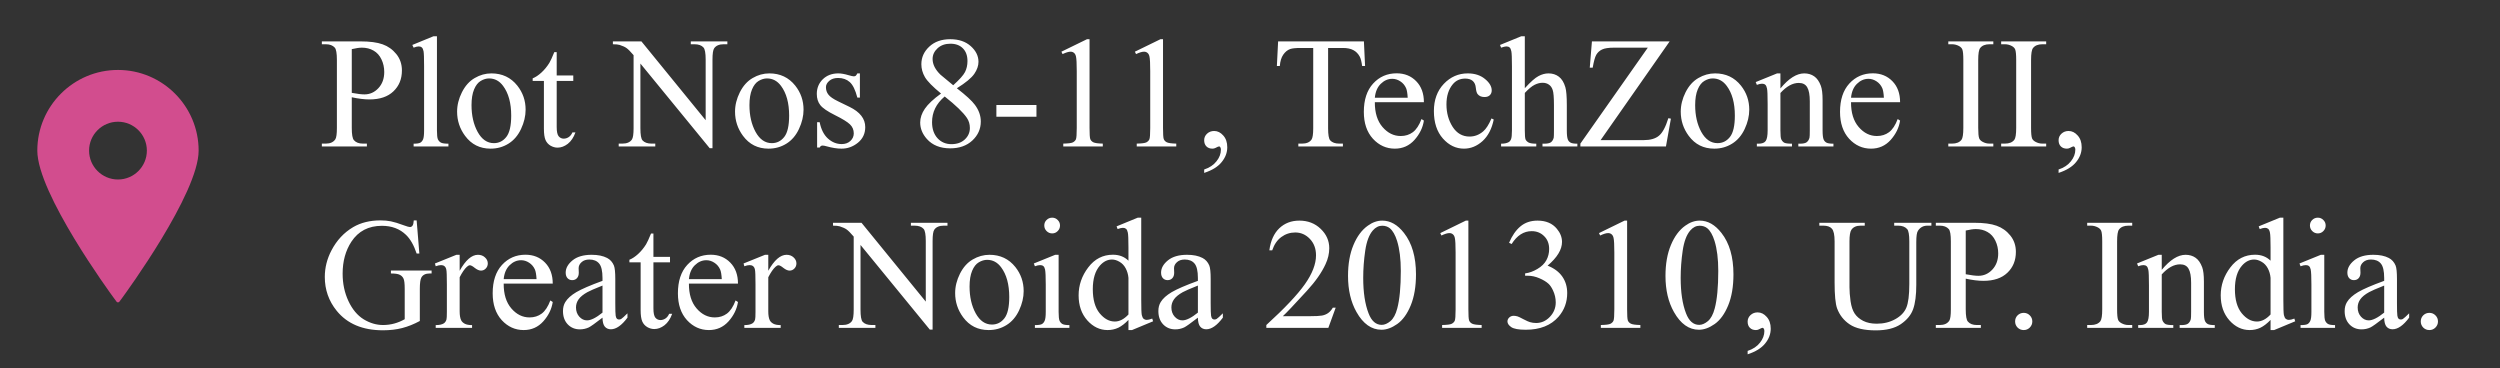 <svg width="441" height="65" viewBox="0 0 441 65" fill="none" xmlns="http://www.w3.org/2000/svg">
<rect x="0" y="0" width="441" height="65" fill="#333333" stroke="none"/>
<path d="M62.053 17.157V22.558C62.053 23.724 62.18 24.449 62.435 24.731C62.782 25.133 63.306 25.333 64.008 25.333H64.719V25.839H56.775V25.333H57.473C58.257 25.333 58.817 25.078 59.154 24.567C59.337 24.285 59.428 23.615 59.428 22.558V10.581C59.428 9.414 59.305 8.69 59.059 8.407C58.703 8.006 58.175 7.806 57.473 7.806H56.775V7.3H63.57C65.229 7.3 66.537 7.473 67.494 7.819C68.451 8.157 69.258 8.731 69.914 9.542C70.57 10.353 70.898 11.315 70.898 12.427C70.898 13.94 70.397 15.17 69.394 16.118C68.401 17.066 66.993 17.54 65.17 17.54C64.723 17.54 64.24 17.508 63.721 17.444C63.201 17.381 62.645 17.285 62.053 17.157ZM62.053 16.378C62.536 16.469 62.964 16.537 63.338 16.583C63.712 16.629 64.031 16.651 64.295 16.651C65.243 16.651 66.059 16.287 66.742 15.558C67.435 14.819 67.781 13.867 67.781 12.7C67.781 11.898 67.617 11.155 67.289 10.472C66.961 9.779 66.496 9.264 65.894 8.927C65.293 8.58 64.609 8.407 63.844 8.407C63.379 8.407 62.782 8.494 62.053 8.667V16.378ZM77.078 6.397V23.009C77.078 23.793 77.133 24.312 77.242 24.567C77.361 24.823 77.538 25.019 77.775 25.155C78.012 25.283 78.454 25.347 79.102 25.347V25.839H72.963V25.347C73.537 25.347 73.929 25.287 74.139 25.169C74.348 25.05 74.512 24.855 74.631 24.581C74.749 24.308 74.809 23.784 74.809 23.009V11.634C74.809 10.221 74.777 9.355 74.713 9.036C74.649 8.708 74.544 8.485 74.398 8.366C74.262 8.248 74.084 8.188 73.865 8.188C73.628 8.188 73.328 8.261 72.963 8.407L72.731 7.929L76.463 6.397H77.078ZM86.689 12.946C88.585 12.946 90.107 13.666 91.256 15.106C92.231 16.337 92.719 17.75 92.719 19.345C92.719 20.466 92.45 21.601 91.912 22.749C91.374 23.898 90.632 24.763 89.684 25.347C88.745 25.93 87.697 26.222 86.539 26.222C84.652 26.222 83.153 25.47 82.041 23.966C81.102 22.699 80.633 21.277 80.633 19.7C80.633 18.552 80.915 17.412 81.481 16.282C82.055 15.143 82.807 14.304 83.736 13.767C84.666 13.22 85.65 12.946 86.689 12.946ZM86.266 13.835C85.783 13.835 85.295 13.981 84.803 14.273C84.32 14.555 83.928 15.056 83.627 15.776C83.326 16.496 83.176 17.422 83.176 18.552C83.176 20.375 83.536 21.947 84.256 23.269C84.985 24.59 85.942 25.251 87.127 25.251C88.011 25.251 88.74 24.886 89.314 24.157C89.889 23.428 90.176 22.175 90.176 20.398C90.176 18.174 89.697 16.424 88.74 15.148C88.093 14.273 87.268 13.835 86.266 13.835ZM98.201 9.2V13.315H101.127V14.273H98.201V22.394C98.201 23.205 98.315 23.752 98.543 24.034C98.78 24.317 99.081 24.458 99.445 24.458C99.746 24.458 100.038 24.367 100.32 24.185C100.603 23.993 100.822 23.715 100.977 23.351H101.51C101.191 24.244 100.74 24.918 100.156 25.374C99.573 25.821 98.971 26.044 98.352 26.044C97.932 26.044 97.522 25.93 97.121 25.702C96.72 25.465 96.424 25.133 96.232 24.704C96.041 24.267 95.945 23.597 95.945 22.694V14.273H93.963V13.821C94.464 13.621 94.975 13.284 95.494 12.81C96.023 12.326 96.492 11.757 96.902 11.101C97.112 10.754 97.404 10.121 97.777 9.2H98.201ZM108.113 7.3H113.145L124.479 21.204V10.513C124.479 9.373 124.351 8.662 124.096 8.38C123.758 7.997 123.225 7.806 122.496 7.806H121.854V7.3H128.307V7.806H127.65C126.867 7.806 126.311 8.043 125.982 8.517C125.782 8.808 125.682 9.474 125.682 10.513V26.14H125.189L112.967 11.21V22.626C112.967 23.765 113.09 24.476 113.336 24.759C113.682 25.142 114.215 25.333 114.936 25.333H115.592V25.839H109.139V25.333H109.781C110.574 25.333 111.135 25.096 111.463 24.622C111.663 24.33 111.764 23.665 111.764 22.626V9.733C111.226 9.104 110.816 8.69 110.533 8.489C110.26 8.289 109.854 8.102 109.316 7.929C109.052 7.847 108.651 7.806 108.113 7.806V7.3ZM135.717 12.946C137.613 12.946 139.135 13.666 140.283 15.106C141.258 16.337 141.746 17.75 141.746 19.345C141.746 20.466 141.477 21.601 140.939 22.749C140.402 23.898 139.659 24.763 138.711 25.347C137.772 25.93 136.724 26.222 135.566 26.222C133.68 26.222 132.18 25.47 131.068 23.966C130.13 22.699 129.66 21.277 129.66 19.7C129.66 18.552 129.943 17.412 130.508 16.282C131.082 15.143 131.834 14.304 132.764 13.767C133.693 13.22 134.678 12.946 135.717 12.946ZM135.293 13.835C134.81 13.835 134.322 13.981 133.83 14.273C133.347 14.555 132.955 15.056 132.654 15.776C132.354 16.496 132.203 17.422 132.203 18.552C132.203 20.375 132.563 21.947 133.283 23.269C134.012 24.59 134.969 25.251 136.154 25.251C137.038 25.251 137.768 24.886 138.342 24.157C138.916 23.428 139.203 22.175 139.203 20.398C139.203 18.174 138.725 16.424 137.768 15.148C137.12 14.273 136.296 13.835 135.293 13.835ZM151.686 12.946V17.212H151.234C150.888 15.872 150.441 14.961 149.895 14.477C149.357 13.995 148.669 13.753 147.83 13.753C147.192 13.753 146.677 13.921 146.285 14.259C145.893 14.596 145.697 14.97 145.697 15.38C145.697 15.89 145.843 16.328 146.135 16.692C146.417 17.066 146.992 17.463 147.857 17.882L149.854 18.852C151.704 19.755 152.629 20.944 152.629 22.421C152.629 23.56 152.196 24.481 151.33 25.183C150.473 25.875 149.512 26.222 148.445 26.222C147.68 26.222 146.805 26.085 145.82 25.811C145.52 25.72 145.273 25.675 145.082 25.675C144.872 25.675 144.708 25.793 144.59 26.03H144.139V21.56H144.59C144.845 22.836 145.333 23.797 146.053 24.444C146.773 25.091 147.579 25.415 148.473 25.415C149.102 25.415 149.612 25.233 150.004 24.868C150.405 24.494 150.605 24.048 150.605 23.528C150.605 22.899 150.382 22.371 149.936 21.942C149.498 21.514 148.618 20.972 147.297 20.315C145.975 19.659 145.109 19.067 144.699 18.538C144.289 18.019 144.084 17.362 144.084 16.569C144.084 15.539 144.435 14.678 145.137 13.985C145.848 13.293 146.764 12.946 147.885 12.946C148.377 12.946 148.974 13.051 149.676 13.261C150.141 13.398 150.451 13.466 150.605 13.466C150.751 13.466 150.865 13.434 150.947 13.37C151.029 13.306 151.125 13.165 151.234 12.946H151.686ZM166 16.501C164.533 15.298 163.585 14.332 163.156 13.602C162.737 12.873 162.527 12.117 162.527 11.333C162.527 10.13 162.992 9.095 163.922 8.229C164.852 7.354 166.087 6.917 167.627 6.917C169.122 6.917 170.325 7.323 171.236 8.134C172.148 8.945 172.604 9.87 172.604 10.909C172.604 11.602 172.357 12.308 171.865 13.028C171.373 13.748 170.348 14.596 168.789 15.571C170.393 16.811 171.455 17.786 171.975 18.497C172.667 19.427 173.014 20.407 173.014 21.436C173.014 22.74 172.517 23.856 171.523 24.786C170.53 25.707 169.227 26.167 167.613 26.167C165.854 26.167 164.482 25.616 163.498 24.513C162.714 23.629 162.322 22.662 162.322 21.614C162.322 20.794 162.596 19.983 163.143 19.181C163.699 18.369 164.651 17.476 166 16.501ZM168.146 15.038C169.24 14.054 169.933 13.279 170.225 12.714C170.516 12.14 170.662 11.492 170.662 10.773C170.662 9.815 170.393 9.068 169.855 8.53C169.318 7.983 168.584 7.71 167.654 7.71C166.725 7.71 165.968 7.979 165.385 8.517C164.801 9.054 164.51 9.683 164.51 10.403C164.51 10.877 164.628 11.351 164.865 11.825C165.111 12.299 165.458 12.75 165.904 13.179L168.146 15.038ZM166.643 17.02C165.886 17.659 165.326 18.356 164.961 19.112C164.596 19.86 164.414 20.671 164.414 21.546C164.414 22.722 164.733 23.665 165.371 24.376C166.018 25.078 166.839 25.429 167.832 25.429C168.816 25.429 169.605 25.151 170.197 24.595C170.79 24.039 171.086 23.364 171.086 22.571C171.086 21.915 170.913 21.327 170.566 20.808C169.919 19.841 168.611 18.579 166.643 17.02ZM175.762 18.524H182.83V20.589H175.762V18.524ZM187.232 9.118L191.744 6.917H192.195V22.571C192.195 23.61 192.236 24.258 192.318 24.513C192.41 24.768 192.592 24.964 192.865 25.101C193.139 25.237 193.695 25.315 194.533 25.333V25.839H187.561V25.333C188.436 25.315 189.001 25.242 189.256 25.114C189.511 24.977 189.689 24.8 189.789 24.581C189.889 24.353 189.939 23.683 189.939 22.571V12.563C189.939 11.214 189.894 10.349 189.803 9.966C189.739 9.674 189.62 9.46 189.447 9.323C189.283 9.187 189.083 9.118 188.846 9.118C188.508 9.118 188.039 9.259 187.438 9.542L187.232 9.118ZM200.193 9.118L204.705 6.917H205.156V22.571C205.156 23.61 205.197 24.258 205.279 24.513C205.37 24.768 205.553 24.964 205.826 25.101C206.1 25.237 206.656 25.315 207.494 25.333V25.839H200.521V25.333C201.396 25.315 201.962 25.242 202.217 25.114C202.472 24.977 202.65 24.8 202.75 24.581C202.85 24.353 202.9 23.683 202.9 22.571V12.563C202.9 11.214 202.855 10.349 202.764 9.966C202.7 9.674 202.581 9.46 202.408 9.323C202.244 9.187 202.044 9.118 201.807 9.118C201.469 9.118 201 9.259 200.398 9.542L200.193 9.118ZM212.416 30.501V29.899C213.355 29.59 214.079 29.106 214.59 28.45C215.109 27.803 215.369 27.115 215.369 26.386C215.369 26.213 215.328 26.067 215.246 25.948C215.182 25.866 215.118 25.825 215.055 25.825C214.954 25.825 214.736 25.916 214.398 26.099C214.234 26.181 214.061 26.222 213.879 26.222C213.432 26.222 213.077 26.09 212.812 25.825C212.548 25.561 212.416 25.196 212.416 24.731C212.416 24.285 212.585 23.902 212.922 23.583C213.268 23.264 213.688 23.105 214.18 23.105C214.781 23.105 215.314 23.369 215.779 23.898C216.253 24.417 216.49 25.11 216.49 25.976C216.49 26.914 216.162 27.785 215.506 28.587C214.859 29.398 213.829 30.036 212.416 30.501ZM240.594 7.3L240.799 11.648H240.279C240.179 10.882 240.042 10.335 239.869 10.007C239.587 9.478 239.208 9.091 238.734 8.845C238.27 8.59 237.654 8.462 236.889 8.462H234.277V22.626C234.277 23.765 234.4 24.476 234.646 24.759C234.993 25.142 235.526 25.333 236.246 25.333H236.889V25.839H229.027V25.333H229.684C230.467 25.333 231.023 25.096 231.352 24.622C231.552 24.33 231.652 23.665 231.652 22.626V8.462H229.424C228.558 8.462 227.943 8.526 227.578 8.653C227.104 8.826 226.699 9.159 226.361 9.651C226.024 10.144 225.824 10.809 225.76 11.648H225.24L225.459 7.3H240.594ZM242.521 18.032C242.512 19.892 242.964 21.35 243.875 22.407C244.786 23.465 245.857 23.993 247.088 23.993C247.908 23.993 248.619 23.77 249.221 23.323C249.831 22.867 250.342 22.093 250.752 20.999L251.176 21.273C250.984 22.521 250.428 23.66 249.508 24.69C248.587 25.711 247.434 26.222 246.049 26.222C244.545 26.222 243.255 25.638 242.18 24.472C241.113 23.296 240.58 21.719 240.58 19.741C240.58 17.599 241.127 15.931 242.221 14.737C243.324 13.534 244.704 12.933 246.363 12.933C247.767 12.933 248.92 13.398 249.822 14.327C250.725 15.248 251.176 16.483 251.176 18.032H242.521ZM242.521 17.239H248.318C248.273 16.437 248.177 15.872 248.031 15.544C247.803 15.034 247.462 14.633 247.006 14.341C246.559 14.049 246.09 13.903 245.598 13.903C244.841 13.903 244.162 14.2 243.561 14.792C242.968 15.375 242.622 16.191 242.521 17.239ZM263.494 21.081C263.157 22.731 262.496 24.002 261.512 24.895C260.527 25.78 259.438 26.222 258.244 26.222C256.822 26.222 255.583 25.625 254.525 24.431C253.468 23.237 252.939 21.623 252.939 19.591C252.939 17.622 253.523 16.023 254.689 14.792C255.865 13.562 257.273 12.946 258.914 12.946C260.145 12.946 261.156 13.274 261.949 13.931C262.742 14.578 263.139 15.252 263.139 15.954C263.139 16.3 263.025 16.583 262.797 16.802C262.578 17.011 262.268 17.116 261.867 17.116C261.329 17.116 260.924 16.943 260.65 16.597C260.495 16.405 260.391 16.041 260.336 15.503C260.29 14.965 260.108 14.555 259.789 14.273C259.47 13.999 259.028 13.862 258.463 13.862C257.551 13.862 256.818 14.2 256.262 14.874C255.523 15.767 255.154 16.948 255.154 18.415C255.154 19.91 255.519 21.231 256.248 22.38C256.986 23.519 257.98 24.089 259.229 24.089C260.122 24.089 260.924 23.784 261.635 23.173C262.136 22.754 262.624 21.992 263.098 20.89L263.494 21.081ZM268.977 6.397V15.558C269.988 14.446 270.79 13.735 271.383 13.425C271.975 13.106 272.568 12.946 273.16 12.946C273.871 12.946 274.482 13.142 274.992 13.534C275.503 13.926 275.881 14.541 276.127 15.38C276.3 15.963 276.387 17.03 276.387 18.579V23.009C276.387 23.802 276.451 24.344 276.578 24.636C276.669 24.855 276.824 25.028 277.043 25.155C277.262 25.283 277.663 25.347 278.246 25.347V25.839H272.094V25.347H272.381C272.964 25.347 273.37 25.26 273.598 25.087C273.826 24.905 273.985 24.64 274.076 24.294C274.104 24.148 274.117 23.72 274.117 23.009V18.579C274.117 17.212 274.044 16.314 273.898 15.886C273.762 15.457 273.538 15.138 273.229 14.929C272.919 14.71 272.545 14.601 272.107 14.601C271.661 14.601 271.196 14.719 270.713 14.956C270.23 15.193 269.651 15.671 268.977 16.392V23.009C268.977 23.866 269.022 24.399 269.113 24.608C269.214 24.818 269.391 24.996 269.646 25.142C269.911 25.278 270.362 25.347 271 25.347V25.839H264.793V25.347C265.349 25.347 265.786 25.26 266.105 25.087C266.288 24.996 266.434 24.823 266.543 24.567C266.652 24.312 266.707 23.793 266.707 23.009V11.675C266.707 10.244 266.671 9.364 266.598 9.036C266.534 8.708 266.429 8.485 266.283 8.366C266.146 8.248 265.96 8.188 265.723 8.188C265.531 8.188 265.221 8.261 264.793 8.407L264.602 7.929L268.348 6.397H268.977ZM294.529 7.3L282.348 24.718H289.949C291.116 24.718 292.009 24.463 292.629 23.952C293.258 23.442 293.814 22.407 294.297 20.849L294.748 20.931L293.873 25.839H278.779V25.333L290.674 8.407H284.74C283.756 8.407 283.04 8.517 282.594 8.735C282.156 8.945 281.819 9.255 281.582 9.665C281.354 10.066 281.145 10.823 280.953 11.935H280.434L280.816 7.3H294.529ZM302.541 12.946C304.437 12.946 305.959 13.666 307.107 15.106C308.083 16.337 308.57 17.75 308.57 19.345C308.57 20.466 308.301 21.601 307.764 22.749C307.226 23.898 306.483 24.763 305.535 25.347C304.596 25.93 303.548 26.222 302.391 26.222C300.504 26.222 299.005 25.47 297.893 23.966C296.954 22.699 296.484 21.277 296.484 19.7C296.484 18.552 296.767 17.412 297.332 16.282C297.906 15.143 298.658 14.304 299.588 13.767C300.518 13.22 301.502 12.946 302.541 12.946ZM302.117 13.835C301.634 13.835 301.146 13.981 300.654 14.273C300.171 14.555 299.779 15.056 299.479 15.776C299.178 16.496 299.027 17.422 299.027 18.552C299.027 20.375 299.387 21.947 300.107 23.269C300.837 24.59 301.794 25.251 302.979 25.251C303.863 25.251 304.592 24.886 305.166 24.157C305.74 23.428 306.027 22.175 306.027 20.398C306.027 18.174 305.549 16.424 304.592 15.148C303.945 14.273 303.12 13.835 302.117 13.835ZM314.066 15.599C315.534 13.83 316.933 12.946 318.264 12.946C318.947 12.946 319.535 13.12 320.027 13.466C320.52 13.803 320.911 14.364 321.203 15.148C321.404 15.694 321.504 16.533 321.504 17.663V23.009C321.504 23.802 321.568 24.34 321.695 24.622C321.796 24.85 321.955 25.028 322.174 25.155C322.402 25.283 322.816 25.347 323.418 25.347V25.839H317.225V25.347H317.484C318.068 25.347 318.473 25.26 318.701 25.087C318.938 24.905 319.102 24.64 319.193 24.294C319.23 24.157 319.248 23.729 319.248 23.009V17.882C319.248 16.742 319.098 15.918 318.797 15.407C318.505 14.888 318.008 14.628 317.307 14.628C316.222 14.628 315.142 15.22 314.066 16.405V23.009C314.066 23.856 314.117 24.381 314.217 24.581C314.344 24.845 314.518 25.041 314.736 25.169C314.964 25.287 315.42 25.347 316.104 25.347V25.839H309.91V25.347H310.184C310.822 25.347 311.25 25.187 311.469 24.868C311.697 24.54 311.811 23.92 311.811 23.009V18.36C311.811 16.856 311.774 15.94 311.701 15.612C311.637 15.284 311.533 15.061 311.387 14.942C311.25 14.824 311.063 14.765 310.826 14.765C310.571 14.765 310.266 14.833 309.91 14.97L309.705 14.477L313.479 12.946H314.066V15.599ZM326.521 18.032C326.512 19.892 326.964 21.35 327.875 22.407C328.786 23.465 329.857 23.993 331.088 23.993C331.908 23.993 332.619 23.77 333.221 23.323C333.831 22.867 334.342 22.093 334.752 20.999L335.176 21.273C334.984 22.521 334.428 23.66 333.508 24.69C332.587 25.711 331.434 26.222 330.049 26.222C328.545 26.222 327.255 25.638 326.18 24.472C325.113 23.296 324.58 21.719 324.58 19.741C324.58 17.599 325.127 15.931 326.221 14.737C327.324 13.534 328.704 12.933 330.363 12.933C331.767 12.933 332.92 13.398 333.822 14.327C334.725 15.248 335.176 16.483 335.176 18.032H326.521ZM326.521 17.239H332.318C332.273 16.437 332.177 15.872 332.031 15.544C331.803 15.034 331.462 14.633 331.006 14.341C330.559 14.049 330.09 13.903 329.598 13.903C328.841 13.903 328.162 14.2 327.561 14.792C326.968 15.375 326.622 16.191 326.521 17.239ZM351.623 25.333V25.839H343.68V25.333H344.336C345.102 25.333 345.658 25.11 346.004 24.663C346.223 24.371 346.332 23.67 346.332 22.558V10.581C346.332 9.642 346.273 9.022 346.154 8.722C346.063 8.494 345.876 8.298 345.594 8.134C345.193 7.915 344.773 7.806 344.336 7.806H343.68V7.3H351.623V7.806H350.953C350.197 7.806 349.645 8.029 349.299 8.476C349.071 8.767 348.957 9.469 348.957 10.581V22.558C348.957 23.496 349.016 24.116 349.135 24.417C349.226 24.645 349.417 24.841 349.709 25.005C350.101 25.224 350.516 25.333 350.953 25.333H351.623ZM360.947 25.333V25.839H353.004V25.333H353.66C354.426 25.333 354.982 25.11 355.328 24.663C355.547 24.371 355.656 23.67 355.656 22.558V10.581C355.656 9.642 355.597 9.022 355.479 8.722C355.387 8.494 355.201 8.298 354.918 8.134C354.517 7.915 354.098 7.806 353.66 7.806H353.004V7.3H360.947V7.806H360.277C359.521 7.806 358.969 8.029 358.623 8.476C358.395 8.767 358.281 9.469 358.281 10.581V22.558C358.281 23.496 358.34 24.116 358.459 24.417C358.55 24.645 358.742 24.841 359.033 25.005C359.425 25.224 359.84 25.333 360.277 25.333H360.947ZM363.135 30.501V29.899C364.074 29.59 364.798 29.106 365.309 28.45C365.828 27.803 366.088 27.115 366.088 26.386C366.088 26.213 366.047 26.067 365.965 25.948C365.901 25.866 365.837 25.825 365.773 25.825C365.673 25.825 365.454 25.916 365.117 26.099C364.953 26.181 364.78 26.222 364.598 26.222C364.151 26.222 363.796 26.09 363.531 25.825C363.267 25.561 363.135 25.196 363.135 24.731C363.135 24.285 363.303 23.902 363.641 23.583C363.987 23.264 364.406 23.105 364.898 23.105C365.5 23.105 366.033 23.369 366.498 23.898C366.972 24.417 367.209 25.11 367.209 25.976C367.209 26.914 366.881 27.785 366.225 28.587C365.577 29.398 364.548 30.036 363.135 30.501ZM73.496 38.876L73.975 44.727H73.496C73.013 43.269 72.389 42.171 71.623 41.433C70.52 40.366 69.103 39.833 67.371 39.833C65.01 39.833 63.215 40.767 61.984 42.636C60.954 44.213 60.44 46.09 60.44 48.269C60.44 50.037 60.781 51.65 61.465 53.108C62.148 54.567 63.042 55.638 64.144 56.321C65.257 56.996 66.396 57.333 67.562 57.333C68.246 57.333 68.907 57.246 69.545 57.073C70.183 56.9 70.798 56.645 71.391 56.308V50.948C71.391 50.019 71.318 49.412 71.172 49.13C71.035 48.838 70.816 48.62 70.516 48.474C70.224 48.319 69.704 48.241 68.957 48.241V47.722H76.135V48.241H75.793C75.082 48.241 74.594 48.478 74.33 48.952C74.148 49.289 74.057 49.955 74.057 50.948V56.622C73.008 57.187 71.974 57.602 70.953 57.866C69.932 58.13 68.797 58.263 67.549 58.263C63.967 58.263 61.246 57.114 59.387 54.817C57.992 53.095 57.295 51.108 57.295 48.856C57.295 47.225 57.687 45.662 58.471 44.167C59.4 42.39 60.676 41.023 62.299 40.065C63.657 39.273 65.261 38.876 67.111 38.876C67.786 38.876 68.397 38.931 68.943 39.04C69.499 39.149 70.283 39.391 71.295 39.765C71.805 39.956 72.147 40.052 72.32 40.052C72.493 40.052 72.639 39.974 72.758 39.819C72.885 39.655 72.963 39.341 72.99 38.876H73.496ZM81.084 44.946V47.763C82.132 45.885 83.208 44.946 84.311 44.946C84.812 44.946 85.227 45.101 85.555 45.411C85.883 45.712 86.047 46.063 86.047 46.464C86.047 46.819 85.928 47.12 85.691 47.366C85.454 47.612 85.172 47.735 84.844 47.735C84.525 47.735 84.165 47.58 83.764 47.27C83.372 46.952 83.08 46.792 82.889 46.792C82.725 46.792 82.547 46.883 82.356 47.065C81.945 47.439 81.522 48.054 81.084 48.911V54.913C81.084 55.606 81.171 56.13 81.344 56.485C81.462 56.731 81.672 56.937 81.973 57.101C82.273 57.265 82.706 57.347 83.272 57.347V57.839H76.859V57.347C77.497 57.347 77.971 57.246 78.281 57.046C78.509 56.9 78.669 56.668 78.76 56.349C78.805 56.194 78.828 55.752 78.828 55.023V50.169C78.828 48.711 78.796 47.845 78.732 47.571C78.678 47.289 78.568 47.084 78.404 46.956C78.249 46.828 78.053 46.765 77.816 46.765C77.534 46.765 77.215 46.833 76.859 46.97L76.723 46.477L80.51 44.946H81.084ZM88.85 50.032C88.841 51.892 89.292 53.35 90.203 54.407C91.115 55.465 92.186 55.993 93.416 55.993C94.236 55.993 94.947 55.77 95.549 55.323C96.159 54.867 96.67 54.093 97.08 52.999L97.504 53.273C97.312 54.521 96.757 55.66 95.836 56.69C94.915 57.711 93.762 58.222 92.377 58.222C90.873 58.222 89.583 57.638 88.508 56.472C87.441 55.296 86.908 53.719 86.908 51.741C86.908 49.599 87.455 47.931 88.549 46.737C89.652 45.534 91.033 44.933 92.691 44.933C94.095 44.933 95.248 45.398 96.15 46.327C97.053 47.248 97.504 48.483 97.504 50.032H88.85ZM88.85 49.239H94.647C94.601 48.437 94.505 47.872 94.359 47.544C94.132 47.033 93.79 46.633 93.334 46.341C92.887 46.049 92.418 45.903 91.926 45.903C91.169 45.903 90.49 46.2 89.889 46.792C89.296 47.375 88.95 48.191 88.85 49.239ZM106.281 56.034C104.996 57.028 104.189 57.602 103.861 57.757C103.369 57.985 102.845 58.099 102.289 58.099C101.423 58.099 100.708 57.802 100.143 57.21C99.587 56.617 99.309 55.838 99.309 54.872C99.309 54.261 99.445 53.733 99.719 53.286C100.092 52.666 100.74 52.083 101.66 51.536C102.59 50.989 104.13 50.324 106.281 49.54V49.048C106.281 47.799 106.081 46.942 105.68 46.477C105.288 46.013 104.714 45.78 103.957 45.78C103.383 45.78 102.927 45.935 102.59 46.245C102.243 46.555 102.07 46.91 102.07 47.312L102.098 48.105C102.098 48.524 101.988 48.847 101.77 49.075C101.56 49.303 101.282 49.417 100.936 49.417C100.598 49.417 100.32 49.298 100.102 49.062C99.892 48.825 99.787 48.501 99.787 48.091C99.787 47.307 100.188 46.587 100.99 45.931C101.792 45.274 102.918 44.946 104.367 44.946C105.479 44.946 106.391 45.133 107.102 45.507C107.639 45.789 108.036 46.231 108.291 46.833C108.455 47.225 108.537 48.027 108.537 49.239V53.491C108.537 54.685 108.56 55.419 108.605 55.692C108.651 55.957 108.724 56.134 108.824 56.226C108.934 56.317 109.057 56.362 109.193 56.362C109.339 56.362 109.467 56.33 109.576 56.267C109.768 56.148 110.137 55.815 110.684 55.269V56.034C109.663 57.401 108.688 58.085 107.758 58.085C107.311 58.085 106.956 57.93 106.691 57.62C106.427 57.31 106.29 56.782 106.281 56.034ZM106.281 55.145V50.374C104.905 50.921 104.016 51.308 103.615 51.536C102.895 51.937 102.38 52.356 102.07 52.794C101.76 53.231 101.605 53.71 101.605 54.23C101.605 54.886 101.801 55.433 102.193 55.87C102.585 56.298 103.036 56.513 103.547 56.513C104.24 56.513 105.151 56.057 106.281 55.145ZM115.264 41.2V45.315H118.189V46.273H115.264V54.394C115.264 55.205 115.378 55.752 115.605 56.034C115.842 56.317 116.143 56.458 116.508 56.458C116.809 56.458 117.1 56.367 117.383 56.185C117.665 55.993 117.884 55.715 118.039 55.351H118.572C118.253 56.244 117.802 56.918 117.219 57.374C116.635 57.821 116.034 58.044 115.414 58.044C114.995 58.044 114.585 57.93 114.184 57.702C113.783 57.465 113.486 57.133 113.295 56.704C113.104 56.267 113.008 55.597 113.008 54.694V46.273H111.025V45.821C111.527 45.621 112.037 45.283 112.557 44.81C113.085 44.327 113.555 43.757 113.965 43.101C114.174 42.754 114.466 42.121 114.84 41.2H115.264ZM121.525 50.032C121.516 51.892 121.967 53.35 122.879 54.407C123.79 55.465 124.861 55.993 126.092 55.993C126.912 55.993 127.623 55.77 128.225 55.323C128.835 54.867 129.346 54.093 129.756 52.999L130.18 53.273C129.988 54.521 129.432 55.66 128.512 56.69C127.591 57.711 126.438 58.222 125.053 58.222C123.549 58.222 122.259 57.638 121.184 56.472C120.117 55.296 119.584 53.719 119.584 51.741C119.584 49.599 120.131 47.931 121.225 46.737C122.327 45.534 123.708 44.933 125.367 44.933C126.771 44.933 127.924 45.398 128.826 46.327C129.729 47.248 130.18 48.483 130.18 50.032H121.525ZM121.525 49.239H127.322C127.277 48.437 127.181 47.872 127.035 47.544C126.807 47.033 126.465 46.633 126.01 46.341C125.563 46.049 125.094 45.903 124.602 45.903C123.845 45.903 123.166 46.2 122.564 46.792C121.972 47.375 121.626 48.191 121.525 49.239ZM135.525 44.946V47.763C136.574 45.885 137.649 44.946 138.752 44.946C139.253 44.946 139.668 45.101 139.996 45.411C140.324 45.712 140.488 46.063 140.488 46.464C140.488 46.819 140.37 47.12 140.133 47.366C139.896 47.612 139.613 47.735 139.285 47.735C138.966 47.735 138.606 47.58 138.205 47.27C137.813 46.952 137.521 46.792 137.33 46.792C137.166 46.792 136.988 46.883 136.797 47.065C136.387 47.439 135.963 48.054 135.525 48.911V54.913C135.525 55.606 135.612 56.13 135.785 56.485C135.904 56.731 136.113 56.937 136.414 57.101C136.715 57.265 137.148 57.347 137.713 57.347V57.839H131.301V57.347C131.939 57.347 132.413 57.246 132.723 57.046C132.951 56.9 133.11 56.668 133.201 56.349C133.247 56.194 133.27 55.752 133.27 55.023V50.169C133.27 48.711 133.238 47.845 133.174 47.571C133.119 47.289 133.01 47.084 132.846 46.956C132.691 46.828 132.495 46.765 132.258 46.765C131.975 46.765 131.656 46.833 131.301 46.97L131.164 46.477L134.951 44.946H135.525ZM146.941 39.3H151.973L163.307 53.204V42.513C163.307 41.373 163.179 40.662 162.924 40.38C162.587 39.997 162.053 39.806 161.324 39.806H160.682V39.3H167.135V39.806H166.479C165.695 39.806 165.139 40.043 164.811 40.517C164.61 40.808 164.51 41.474 164.51 42.513V58.14H164.018L151.795 43.21V54.626C151.795 55.765 151.918 56.476 152.164 56.759C152.51 57.142 153.044 57.333 153.764 57.333H154.42V57.839H147.967V57.333H148.609C149.402 57.333 149.963 57.096 150.291 56.622C150.492 56.33 150.592 55.665 150.592 54.626V41.733C150.054 41.105 149.644 40.69 149.361 40.489C149.088 40.289 148.682 40.102 148.145 39.929C147.88 39.847 147.479 39.806 146.941 39.806V39.3ZM174.545 44.946C176.441 44.946 177.963 45.666 179.111 47.106C180.087 48.337 180.574 49.75 180.574 51.345C180.574 52.466 180.305 53.601 179.768 54.749C179.23 55.898 178.487 56.763 177.539 57.347C176.6 57.93 175.552 58.222 174.395 58.222C172.508 58.222 171.008 57.47 169.896 55.966C168.958 54.699 168.488 53.277 168.488 51.7C168.488 50.552 168.771 49.412 169.336 48.282C169.91 47.143 170.662 46.304 171.592 45.767C172.521 45.22 173.506 44.946 174.545 44.946ZM174.121 45.835C173.638 45.835 173.15 45.981 172.658 46.273C172.175 46.555 171.783 47.056 171.482 47.776C171.182 48.496 171.031 49.422 171.031 50.552C171.031 52.375 171.391 53.947 172.111 55.269C172.84 56.59 173.798 57.251 174.982 57.251C175.867 57.251 176.596 56.886 177.17 56.157C177.744 55.428 178.031 54.175 178.031 52.398C178.031 50.173 177.553 48.423 176.596 47.148C175.949 46.273 175.124 45.835 174.121 45.835ZM185.605 38.398C185.988 38.398 186.312 38.534 186.576 38.808C186.85 39.072 186.986 39.395 186.986 39.778C186.986 40.161 186.85 40.489 186.576 40.763C186.312 41.036 185.988 41.173 185.605 41.173C185.223 41.173 184.895 41.036 184.621 40.763C184.348 40.489 184.211 40.161 184.211 39.778C184.211 39.395 184.343 39.072 184.607 38.808C184.881 38.534 185.214 38.398 185.605 38.398ZM186.74 44.946V55.009C186.74 55.793 186.795 56.317 186.904 56.581C187.023 56.836 187.191 57.028 187.41 57.155C187.638 57.283 188.048 57.347 188.641 57.347V57.839H182.557V57.347C183.167 57.347 183.577 57.287 183.787 57.169C183.997 57.05 184.161 56.855 184.279 56.581C184.407 56.308 184.471 55.783 184.471 55.009V50.183C184.471 48.825 184.43 47.945 184.348 47.544C184.284 47.252 184.184 47.052 184.047 46.942C183.91 46.824 183.723 46.765 183.486 46.765C183.231 46.765 182.921 46.833 182.557 46.97L182.365 46.477L186.139 44.946H186.74ZM199.059 56.431C198.448 57.069 197.851 57.529 197.268 57.812C196.684 58.085 196.055 58.222 195.381 58.222C194.014 58.222 192.82 57.652 191.799 56.513C190.778 55.364 190.268 53.892 190.268 52.097C190.268 50.301 190.833 48.66 191.963 47.175C193.093 45.68 194.547 44.933 196.324 44.933C197.427 44.933 198.339 45.283 199.059 45.985V43.675C199.059 42.244 199.022 41.364 198.949 41.036C198.885 40.708 198.781 40.485 198.635 40.366C198.489 40.248 198.307 40.188 198.088 40.188C197.851 40.188 197.536 40.261 197.145 40.407L196.967 39.929L200.699 38.398H201.314V52.876C201.314 54.343 201.346 55.241 201.41 55.569C201.483 55.888 201.592 56.112 201.738 56.239C201.893 56.367 202.071 56.431 202.271 56.431C202.518 56.431 202.846 56.353 203.256 56.198L203.406 56.677L199.688 58.222H199.059V56.431ZM199.059 55.474V49.02C199.004 48.401 198.84 47.836 198.566 47.325C198.293 46.815 197.928 46.432 197.473 46.177C197.026 45.912 196.589 45.78 196.16 45.78C195.358 45.78 194.643 46.14 194.014 46.86C193.184 47.808 192.77 49.194 192.77 51.017C192.77 52.858 193.171 54.27 193.973 55.255C194.775 56.23 195.668 56.718 196.652 56.718C197.482 56.718 198.284 56.303 199.059 55.474ZM211.309 56.034C210.023 57.028 209.217 57.602 208.889 57.757C208.396 57.985 207.872 58.099 207.316 58.099C206.451 58.099 205.735 57.802 205.17 57.21C204.614 56.617 204.336 55.838 204.336 54.872C204.336 54.261 204.473 53.733 204.746 53.286C205.12 52.666 205.767 52.083 206.688 51.536C207.617 50.989 209.158 50.324 211.309 49.54V49.048C211.309 47.799 211.108 46.942 210.707 46.477C210.315 46.013 209.741 45.78 208.984 45.78C208.41 45.78 207.954 45.935 207.617 46.245C207.271 46.555 207.098 46.91 207.098 47.312L207.125 48.105C207.125 48.524 207.016 48.847 206.797 49.075C206.587 49.303 206.309 49.417 205.963 49.417C205.626 49.417 205.348 49.298 205.129 49.062C204.919 48.825 204.814 48.501 204.814 48.091C204.814 47.307 205.215 46.587 206.018 45.931C206.82 45.274 207.945 44.946 209.395 44.946C210.507 44.946 211.418 45.133 212.129 45.507C212.667 45.789 213.063 46.231 213.318 46.833C213.482 47.225 213.564 48.027 213.564 49.239V53.491C213.564 54.685 213.587 55.419 213.633 55.692C213.678 55.957 213.751 56.134 213.852 56.226C213.961 56.317 214.084 56.362 214.221 56.362C214.367 56.362 214.494 56.33 214.604 56.267C214.795 56.148 215.164 55.815 215.711 55.269V56.034C214.69 57.401 213.715 58.085 212.785 58.085C212.339 58.085 211.983 57.93 211.719 57.62C211.454 57.31 211.318 56.782 211.309 56.034ZM211.309 55.145V50.374C209.932 50.921 209.044 51.308 208.643 51.536C207.923 51.937 207.408 52.356 207.098 52.794C206.788 53.231 206.633 53.71 206.633 54.23C206.633 54.886 206.829 55.433 207.221 55.87C207.613 56.298 208.064 56.513 208.574 56.513C209.267 56.513 210.178 56.057 211.309 55.145ZM235.617 54.27L234.318 57.839H223.381V57.333C226.598 54.398 228.863 52.001 230.176 50.142C231.488 48.282 232.145 46.582 232.145 45.042C232.145 43.866 231.785 42.9 231.064 42.144C230.344 41.387 229.483 41.009 228.48 41.009C227.569 41.009 226.749 41.278 226.02 41.815C225.299 42.344 224.766 43.123 224.42 44.153H223.914C224.142 42.467 224.725 41.173 225.664 40.27C226.612 39.368 227.792 38.917 229.205 38.917C230.709 38.917 231.962 39.4 232.965 40.366C233.977 41.332 234.482 42.472 234.482 43.784C234.482 44.723 234.264 45.662 233.826 46.601C233.152 48.077 232.058 49.64 230.545 51.29C228.275 53.769 226.858 55.264 226.293 55.774H231.133C232.117 55.774 232.805 55.738 233.197 55.665C233.598 55.592 233.958 55.446 234.277 55.227C234.596 55 234.874 54.681 235.111 54.27H235.617ZM237.791 48.679C237.791 46.564 238.11 44.746 238.748 43.224C239.386 41.692 240.234 40.553 241.291 39.806C242.111 39.213 242.959 38.917 243.834 38.917C245.256 38.917 246.532 39.642 247.662 41.091C249.075 42.886 249.781 45.32 249.781 48.392C249.781 50.543 249.471 52.37 248.852 53.874C248.232 55.378 247.439 56.472 246.473 57.155C245.516 57.83 244.59 58.167 243.697 58.167C241.929 58.167 240.457 57.123 239.281 55.036C238.288 53.277 237.791 51.158 237.791 48.679ZM240.471 49.02C240.471 51.573 240.785 53.655 241.414 55.269C241.934 56.627 242.708 57.306 243.738 57.306C244.23 57.306 244.741 57.087 245.27 56.649C245.798 56.203 246.199 55.46 246.473 54.421C246.892 52.853 247.102 50.643 247.102 47.79C247.102 45.675 246.883 43.912 246.445 42.499C246.117 41.451 245.693 40.708 245.174 40.27C244.8 39.97 244.349 39.819 243.82 39.819C243.201 39.819 242.649 40.097 242.166 40.653C241.51 41.41 241.063 42.599 240.826 44.222C240.589 45.844 240.471 47.444 240.471 49.02ZM254.061 41.118L258.572 38.917H259.023V54.571C259.023 55.61 259.064 56.258 259.146 56.513C259.238 56.768 259.42 56.964 259.693 57.101C259.967 57.237 260.523 57.315 261.361 57.333V57.839H254.389V57.333C255.264 57.315 255.829 57.242 256.084 57.114C256.339 56.977 256.517 56.8 256.617 56.581C256.717 56.353 256.768 55.683 256.768 54.571V44.563C256.768 43.215 256.722 42.349 256.631 41.966C256.567 41.674 256.449 41.46 256.275 41.323C256.111 41.187 255.911 41.118 255.674 41.118C255.337 41.118 254.867 41.259 254.266 41.542L254.061 41.118ZM266.201 42.827C266.73 41.578 267.395 40.617 268.197 39.942C269.008 39.259 270.016 38.917 271.219 38.917C272.704 38.917 273.844 39.4 274.637 40.366C275.238 41.086 275.539 41.856 275.539 42.677C275.539 44.026 274.691 45.42 272.996 46.86C274.135 47.307 274.997 47.945 275.58 48.774C276.163 49.604 276.455 50.579 276.455 51.7C276.455 53.304 275.945 54.694 274.924 55.87C273.593 57.401 271.665 58.167 269.141 58.167C267.892 58.167 267.04 58.012 266.584 57.702C266.137 57.392 265.914 57.06 265.914 56.704C265.914 56.44 266.019 56.207 266.229 56.007C266.447 55.806 266.707 55.706 267.008 55.706C267.236 55.706 267.468 55.742 267.705 55.815C267.86 55.861 268.211 56.03 268.758 56.321C269.305 56.604 269.683 56.773 269.893 56.827C270.23 56.927 270.59 56.977 270.973 56.977C271.902 56.977 272.709 56.617 273.393 55.898C274.085 55.177 274.432 54.325 274.432 53.341C274.432 52.621 274.272 51.919 273.953 51.235C273.716 50.725 273.456 50.338 273.174 50.073C272.782 49.709 272.244 49.38 271.561 49.089C270.877 48.788 270.18 48.638 269.469 48.638H269.031V48.227C269.751 48.136 270.471 47.877 271.191 47.448C271.921 47.02 272.449 46.505 272.777 45.903C273.105 45.302 273.27 44.641 273.27 43.921C273.27 42.982 272.973 42.226 272.381 41.651C271.798 41.068 271.068 40.776 270.193 40.776C268.781 40.776 267.6 41.533 266.652 43.046L266.201 42.827ZM282.061 41.118L286.572 38.917H287.023V54.571C287.023 55.61 287.064 56.258 287.146 56.513C287.238 56.768 287.42 56.964 287.693 57.101C287.967 57.237 288.523 57.315 289.361 57.333V57.839H282.389V57.333C283.264 57.315 283.829 57.242 284.084 57.114C284.339 56.977 284.517 56.8 284.617 56.581C284.717 56.353 284.768 55.683 284.768 54.571V44.563C284.768 43.215 284.722 42.349 284.631 41.966C284.567 41.674 284.449 41.46 284.275 41.323C284.111 41.187 283.911 41.118 283.674 41.118C283.337 41.118 282.867 41.259 282.266 41.542L282.061 41.118ZM293.791 48.679C293.791 46.564 294.11 44.746 294.748 43.224C295.386 41.692 296.234 40.553 297.291 39.806C298.111 39.213 298.959 38.917 299.834 38.917C301.256 38.917 302.532 39.642 303.662 41.091C305.075 42.886 305.781 45.32 305.781 48.392C305.781 50.543 305.471 52.37 304.852 53.874C304.232 55.378 303.439 56.472 302.473 57.155C301.516 57.83 300.59 58.167 299.697 58.167C297.929 58.167 296.457 57.123 295.281 55.036C294.288 53.277 293.791 51.158 293.791 48.679ZM296.471 49.02C296.471 51.573 296.785 53.655 297.414 55.269C297.934 56.627 298.708 57.306 299.738 57.306C300.23 57.306 300.741 57.087 301.27 56.649C301.798 56.203 302.199 55.46 302.473 54.421C302.892 52.853 303.102 50.643 303.102 47.79C303.102 45.675 302.883 43.912 302.445 42.499C302.117 41.451 301.693 40.708 301.174 40.27C300.8 39.97 300.349 39.819 299.82 39.819C299.201 39.819 298.649 40.097 298.166 40.653C297.51 41.41 297.063 42.599 296.826 44.222C296.589 45.844 296.471 47.444 296.471 49.02ZM308.283 62.501V61.899C309.222 61.59 309.947 61.106 310.457 60.45C310.977 59.803 311.236 59.115 311.236 58.386C311.236 58.213 311.195 58.067 311.113 57.948C311.049 57.866 310.986 57.825 310.922 57.825C310.822 57.825 310.603 57.916 310.266 58.099C310.102 58.181 309.928 58.222 309.746 58.222C309.299 58.222 308.944 58.09 308.68 57.825C308.415 57.561 308.283 57.196 308.283 56.731C308.283 56.285 308.452 55.902 308.789 55.583C309.135 55.264 309.555 55.105 310.047 55.105C310.648 55.105 311.182 55.369 311.646 55.898C312.12 56.417 312.357 57.11 312.357 57.976C312.357 58.914 312.029 59.785 311.373 60.587C310.726 61.398 309.696 62.036 308.283 62.501ZM334.137 39.806V39.3H340.699V39.806H340.002C339.273 39.806 338.712 40.111 338.32 40.722C338.129 41.004 338.033 41.66 338.033 42.69V50.21C338.033 52.069 337.846 53.514 337.473 54.544C337.108 55.565 336.383 56.444 335.299 57.183C334.223 57.912 332.756 58.276 330.896 58.276C328.873 58.276 327.337 57.925 326.289 57.224C325.241 56.522 324.498 55.578 324.061 54.394C323.769 53.582 323.623 52.06 323.623 49.827V42.581C323.623 41.442 323.464 40.694 323.145 40.339C322.835 39.983 322.329 39.806 321.627 39.806H320.93V39.3H328.941V39.806H328.23C327.465 39.806 326.918 40.047 326.59 40.53C326.362 40.858 326.248 41.542 326.248 42.581V50.661C326.248 51.381 326.312 52.206 326.439 53.136C326.576 54.065 326.818 54.79 327.164 55.31C327.51 55.829 328.007 56.258 328.654 56.595C329.311 56.932 330.113 57.101 331.061 57.101C332.273 57.101 333.357 56.836 334.314 56.308C335.271 55.779 335.923 55.105 336.27 54.284C336.625 53.455 336.803 52.056 336.803 50.087V42.581C336.803 41.423 336.675 40.699 336.42 40.407C336.064 40.006 335.536 39.806 334.834 39.806H334.137ZM346.756 49.157V54.558C346.756 55.724 346.883 56.449 347.139 56.731C347.485 57.133 348.009 57.333 348.711 57.333H349.422V57.839H341.479V57.333H342.176C342.96 57.333 343.52 57.078 343.857 56.567C344.04 56.285 344.131 55.615 344.131 54.558V42.581C344.131 41.414 344.008 40.69 343.762 40.407C343.406 40.006 342.878 39.806 342.176 39.806H341.479V39.3H348.273C349.932 39.3 351.24 39.473 352.197 39.819C353.154 40.157 353.961 40.731 354.617 41.542C355.273 42.353 355.602 43.315 355.602 44.427C355.602 45.94 355.1 47.17 354.098 48.118C353.104 49.066 351.696 49.54 349.873 49.54C349.426 49.54 348.943 49.508 348.424 49.444C347.904 49.38 347.348 49.285 346.756 49.157ZM346.756 48.378C347.239 48.469 347.667 48.537 348.041 48.583C348.415 48.629 348.734 48.651 348.998 48.651C349.946 48.651 350.762 48.287 351.445 47.558C352.138 46.819 352.484 45.867 352.484 44.7C352.484 43.898 352.32 43.155 351.992 42.472C351.664 41.779 351.199 41.264 350.598 40.927C349.996 40.58 349.312 40.407 348.547 40.407C348.082 40.407 347.485 40.494 346.756 40.667V48.378ZM356.982 55.187C357.411 55.187 357.771 55.337 358.062 55.638C358.354 55.929 358.5 56.285 358.5 56.704C358.5 57.123 358.35 57.483 358.049 57.784C357.757 58.076 357.402 58.222 356.982 58.222C356.563 58.222 356.203 58.076 355.902 57.784C355.611 57.483 355.465 57.123 355.465 56.704C355.465 56.276 355.611 55.916 355.902 55.624C356.203 55.332 356.563 55.187 356.982 55.187ZM376.123 57.333V57.839H368.18V57.333H368.836C369.602 57.333 370.158 57.11 370.504 56.663C370.723 56.371 370.832 55.67 370.832 54.558V42.581C370.832 41.642 370.773 41.023 370.654 40.722C370.563 40.494 370.376 40.298 370.094 40.134C369.693 39.915 369.273 39.806 368.836 39.806H368.18V39.3H376.123V39.806H375.453C374.697 39.806 374.145 40.029 373.799 40.476C373.571 40.767 373.457 41.469 373.457 42.581V54.558C373.457 55.496 373.516 56.116 373.635 56.417C373.726 56.645 373.917 56.841 374.209 57.005C374.601 57.224 375.016 57.333 375.453 57.333H376.123ZM381.332 47.599C382.799 45.83 384.199 44.946 385.529 44.946C386.213 44.946 386.801 45.12 387.293 45.466C387.785 45.803 388.177 46.364 388.469 47.148C388.669 47.694 388.77 48.533 388.77 49.663V55.009C388.77 55.802 388.833 56.34 388.961 56.622C389.061 56.85 389.221 57.028 389.439 57.155C389.667 57.283 390.082 57.347 390.684 57.347V57.839H384.49V57.347H384.75C385.333 57.347 385.739 57.26 385.967 57.087C386.204 56.905 386.368 56.64 386.459 56.294C386.495 56.157 386.514 55.729 386.514 55.009V49.882C386.514 48.742 386.363 47.918 386.062 47.407C385.771 46.888 385.274 46.628 384.572 46.628C383.488 46.628 382.408 47.22 381.332 48.405V55.009C381.332 55.856 381.382 56.38 381.482 56.581C381.61 56.845 381.783 57.041 382.002 57.169C382.23 57.287 382.686 57.347 383.369 57.347V57.839H377.176V57.347H377.449C378.087 57.347 378.516 57.187 378.734 56.868C378.962 56.54 379.076 55.92 379.076 55.009V50.36C379.076 48.856 379.04 47.94 378.967 47.612C378.903 47.284 378.798 47.061 378.652 46.942C378.516 46.824 378.329 46.765 378.092 46.765C377.837 46.765 377.531 46.833 377.176 46.97L376.971 46.477L380.744 44.946H381.332V47.599ZM400.527 56.431C399.917 57.069 399.32 57.529 398.736 57.812C398.153 58.085 397.524 58.222 396.85 58.222C395.482 58.222 394.288 57.652 393.268 56.513C392.247 55.364 391.736 53.892 391.736 52.097C391.736 50.301 392.301 48.66 393.432 47.175C394.562 45.68 396.016 44.933 397.793 44.933C398.896 44.933 399.807 45.283 400.527 45.985V43.675C400.527 42.244 400.491 41.364 400.418 41.036C400.354 40.708 400.249 40.485 400.104 40.366C399.958 40.248 399.775 40.188 399.557 40.188C399.32 40.188 399.005 40.261 398.613 40.407L398.436 39.929L402.168 38.398H402.783V52.876C402.783 54.343 402.815 55.241 402.879 55.569C402.952 55.888 403.061 56.112 403.207 56.239C403.362 56.367 403.54 56.431 403.74 56.431C403.986 56.431 404.314 56.353 404.725 56.198L404.875 56.677L401.156 58.222H400.527V56.431ZM400.527 55.474V49.02C400.473 48.401 400.309 47.836 400.035 47.325C399.762 46.815 399.397 46.432 398.941 46.177C398.495 45.912 398.057 45.78 397.629 45.78C396.827 45.78 396.111 46.14 395.482 46.86C394.653 47.808 394.238 49.194 394.238 51.017C394.238 52.858 394.639 54.27 395.441 55.255C396.243 56.23 397.137 56.718 398.121 56.718C398.951 56.718 399.753 56.303 400.527 55.474ZM408.867 38.398C409.25 38.398 409.574 38.534 409.838 38.808C410.111 39.072 410.248 39.395 410.248 39.778C410.248 40.161 410.111 40.489 409.838 40.763C409.574 41.036 409.25 41.173 408.867 41.173C408.484 41.173 408.156 41.036 407.883 40.763C407.609 40.489 407.473 40.161 407.473 39.778C407.473 39.395 407.605 39.072 407.869 38.808C408.143 38.534 408.475 38.398 408.867 38.398ZM410.002 44.946V55.009C410.002 55.793 410.057 56.317 410.166 56.581C410.285 56.836 410.453 57.028 410.672 57.155C410.9 57.283 411.31 57.347 411.902 57.347V57.839H405.818V57.347C406.429 57.347 406.839 57.287 407.049 57.169C407.258 57.05 407.423 56.855 407.541 56.581C407.669 56.308 407.732 55.783 407.732 55.009V50.183C407.732 48.825 407.691 47.945 407.609 47.544C407.546 47.252 407.445 47.052 407.309 46.942C407.172 46.824 406.985 46.765 406.748 46.765C406.493 46.765 406.183 46.833 405.818 46.97L405.627 46.477L409.4 44.946H410.002ZM420.57 56.034C419.285 57.028 418.479 57.602 418.15 57.757C417.658 57.985 417.134 58.099 416.578 58.099C415.712 58.099 414.997 57.802 414.432 57.21C413.876 56.617 413.598 55.838 413.598 54.872C413.598 54.261 413.734 53.733 414.008 53.286C414.382 52.666 415.029 52.083 415.949 51.536C416.879 50.989 418.419 50.324 420.57 49.54V49.048C420.57 47.799 420.37 46.942 419.969 46.477C419.577 46.013 419.003 45.78 418.246 45.78C417.672 45.78 417.216 45.935 416.879 46.245C416.533 46.555 416.359 46.91 416.359 47.312L416.387 48.105C416.387 48.524 416.277 48.847 416.059 49.075C415.849 49.303 415.571 49.417 415.225 49.417C414.887 49.417 414.609 49.298 414.391 49.062C414.181 48.825 414.076 48.501 414.076 48.091C414.076 47.307 414.477 46.587 415.279 45.931C416.081 45.274 417.207 44.946 418.656 44.946C419.768 44.946 420.68 45.133 421.391 45.507C421.928 45.789 422.325 46.231 422.58 46.833C422.744 47.225 422.826 48.027 422.826 49.239V53.491C422.826 54.685 422.849 55.419 422.895 55.692C422.94 55.957 423.013 56.134 423.113 56.226C423.223 56.317 423.346 56.362 423.482 56.362C423.628 56.362 423.756 56.33 423.865 56.267C424.057 56.148 424.426 55.815 424.973 55.269V56.034C423.952 57.401 422.977 58.085 422.047 58.085C421.6 58.085 421.245 57.93 420.98 57.62C420.716 57.31 420.579 56.782 420.57 56.034ZM420.57 55.145V50.374C419.194 50.921 418.305 51.308 417.904 51.536C417.184 51.937 416.669 52.356 416.359 52.794C416.049 53.231 415.895 53.71 415.895 54.23C415.895 54.886 416.09 55.433 416.482 55.87C416.874 56.298 417.326 56.513 417.836 56.513C418.529 56.513 419.44 56.057 420.57 55.145ZM428.541 55.187C428.969 55.187 429.329 55.337 429.621 55.638C429.913 55.929 430.059 56.285 430.059 56.704C430.059 57.123 429.908 57.483 429.607 57.784C429.316 58.076 428.96 58.222 428.541 58.222C428.122 58.222 427.762 58.076 427.461 57.784C427.169 57.483 427.023 57.123 427.023 56.704C427.023 56.276 427.169 55.916 427.461 55.624C427.762 55.332 428.122 55.187 428.541 55.187Z" fill="white"/>
<g clip-path="url(#clip0_425_302)">
<path d="M20.81 12.339C12.964 12.339 6.582 18.722 6.582 26.568C6.582 34.12 19.491 51.764 20.041 52.511L20.554 53.209C20.614 53.291 20.709 53.339 20.81 53.339C20.912 53.339 21.007 53.291 21.067 53.209L21.58 52.511C22.13 51.764 35.039 34.12 35.039 26.568C35.039 18.722 28.655 12.339 20.81 12.339ZM20.81 21.471C23.621 21.471 25.907 23.757 25.907 26.568C25.907 29.377 23.621 31.664 20.81 31.664C18 31.664 15.713 29.377 15.713 26.568C15.713 23.757 18 21.471 20.81 21.471Z" fill="#D24D8E"/>
</g>
<defs>
<clipPath id="clip0_425_302">
<rect width="41" height="41" fill="white" transform="translate(0.311 12.339)"/>
</clipPath>
</defs>
</svg>
